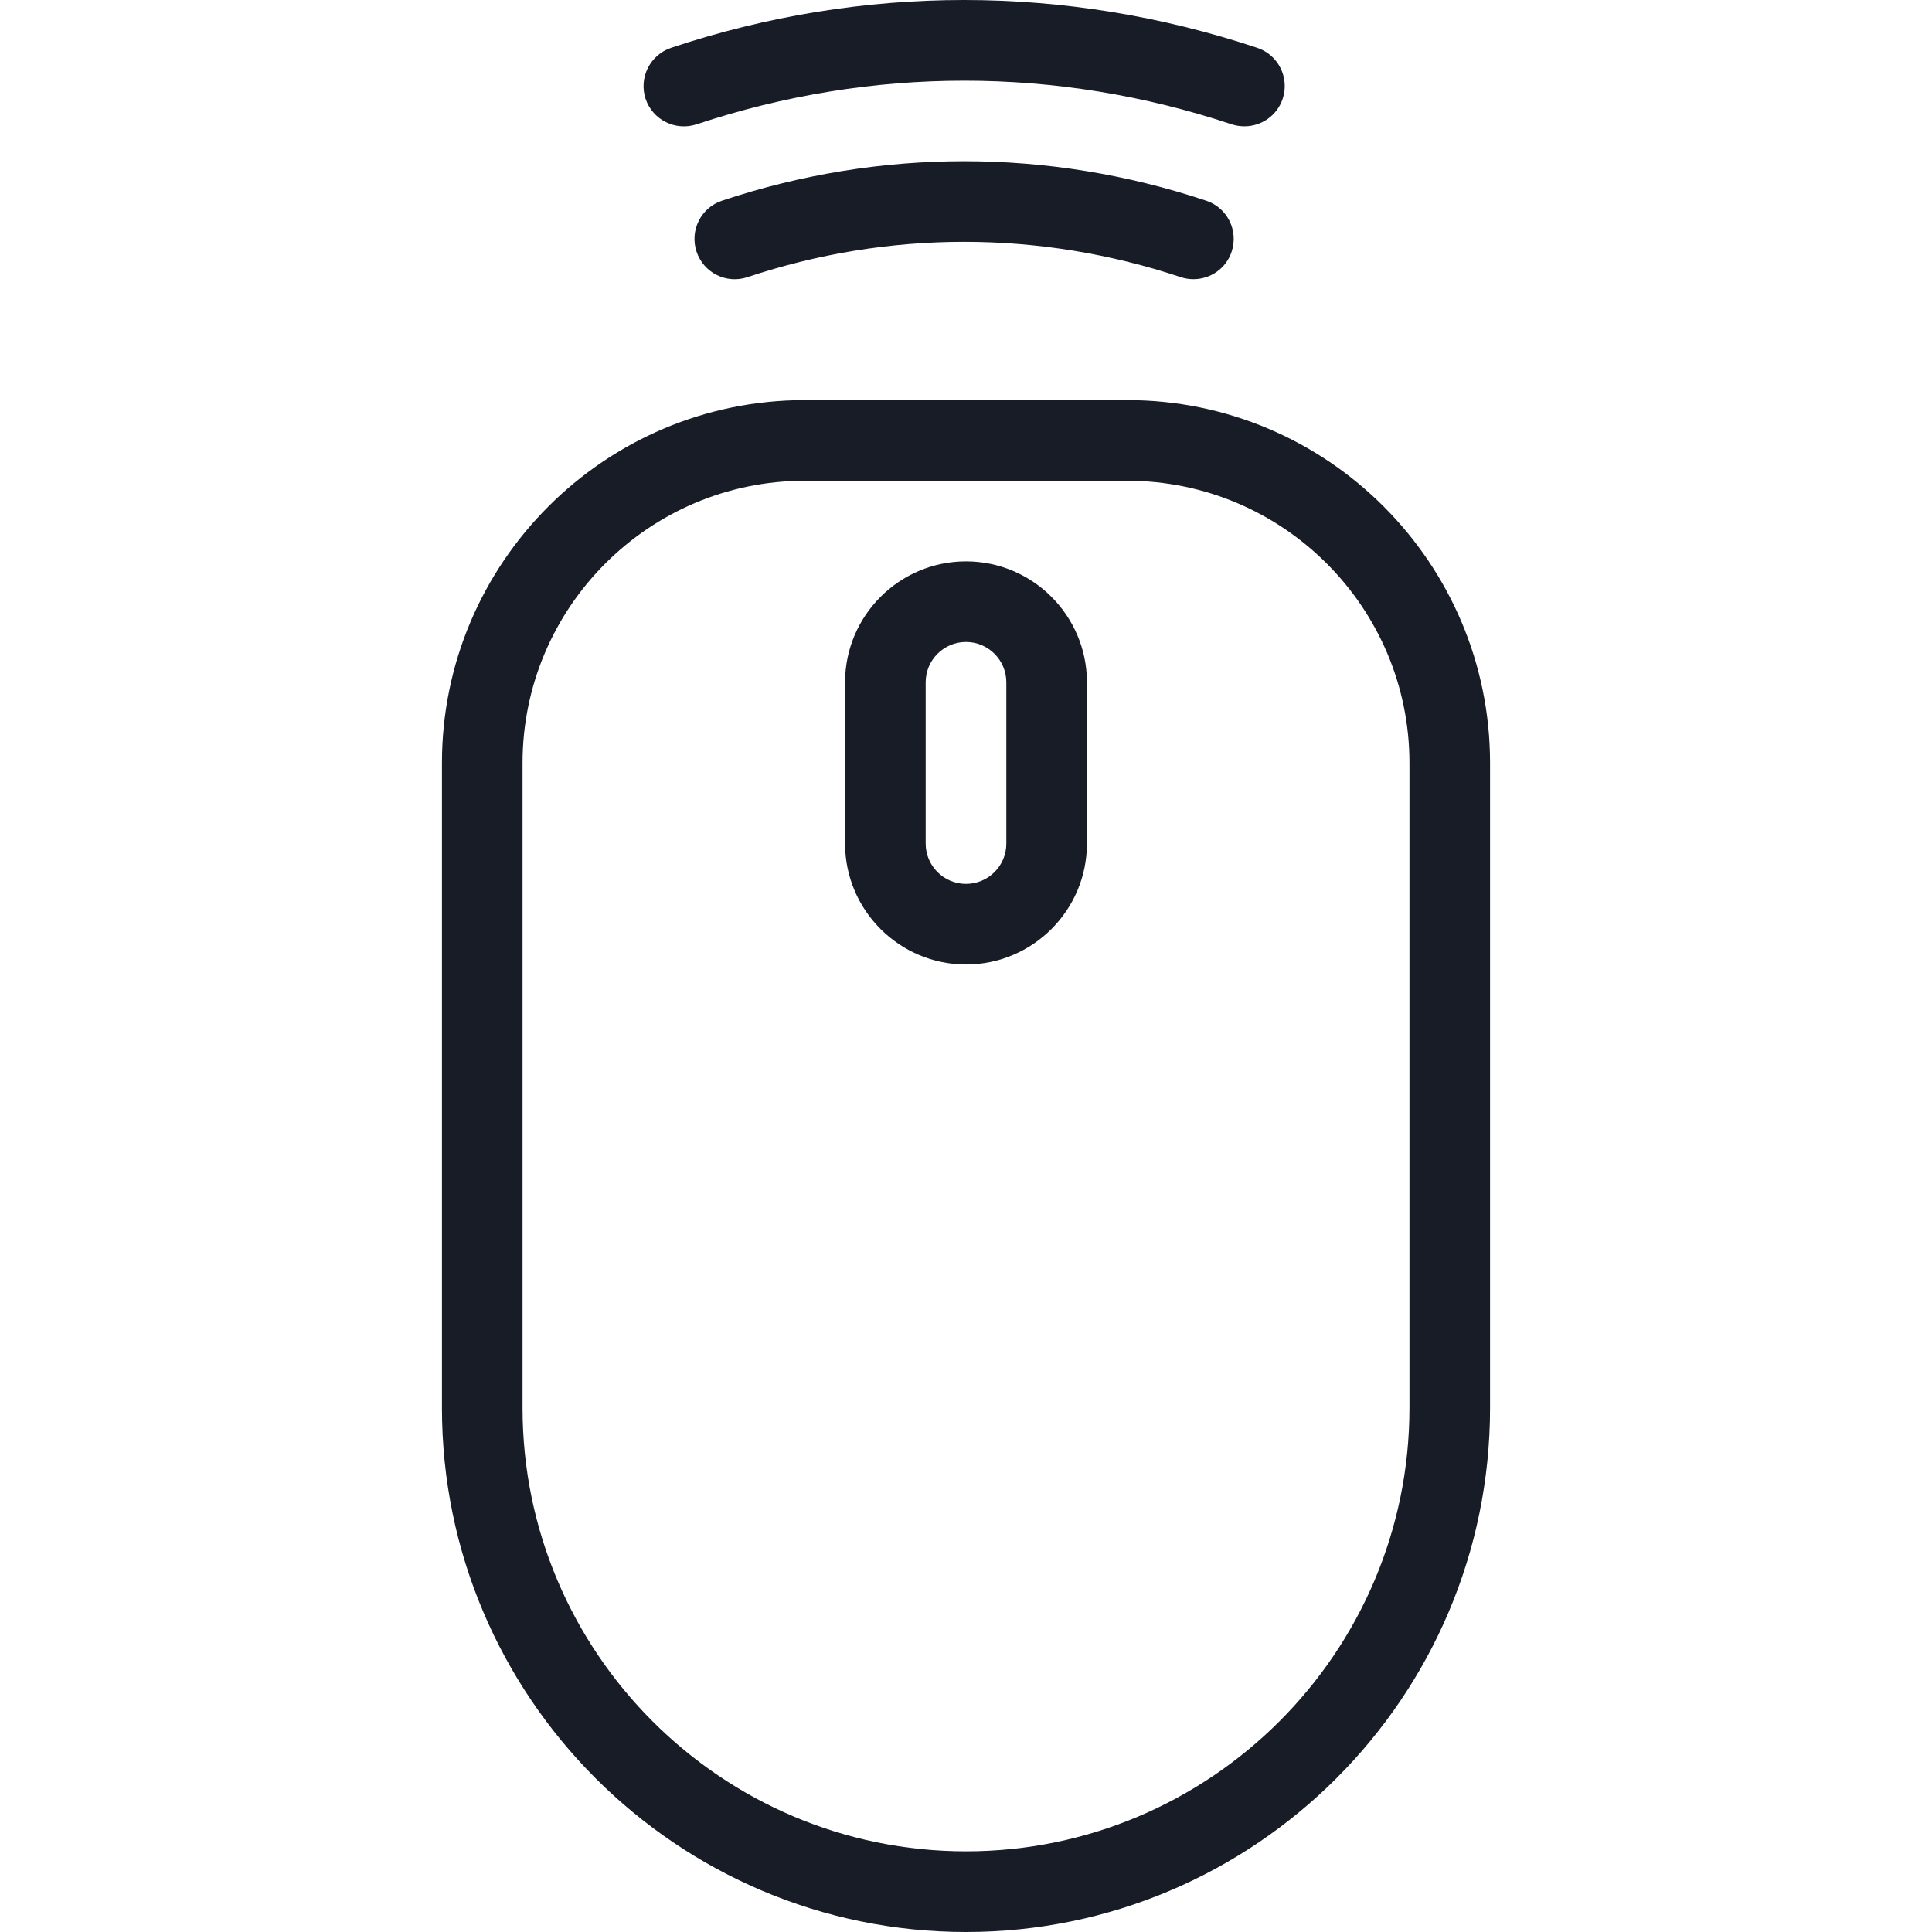 <svg width="32" height="32" viewBox="0 0 32 32" fill="none" xmlns="http://www.w3.org/2000/svg">
<g clip-path="url(#clip0)">
<path d="M19.978 3.324C17.362 2.452 14.574 2.452 11.959 3.324C11.609 3.44 11.421 3.818 11.537 4.168C11.653 4.517 12.03 4.708 12.381 4.59C14.722 3.81 17.214 3.81 19.556 4.59C19.627 4.614 19.698 4.624 19.767 4.624C20.048 4.624 20.308 4.448 20.4 4.168C20.516 3.818 20.328 3.44 19.978 3.324Z" fill="#171C27"/>
<path d="M11.538 2.059C14.435 1.095 17.508 1.095 20.401 2.059C20.472 2.082 20.543 2.092 20.612 2.092C20.892 2.092 21.152 1.915 21.245 1.637C21.362 1.287 21.173 0.908 20.823 0.792C17.654 -0.263 14.285 -0.265 11.115 0.792C10.767 0.909 10.577 1.287 10.693 1.637C10.811 1.986 11.186 2.174 11.538 2.059Z" fill="#171C27"/>
<path d="M16 9.298C14.896 9.298 13.997 10.197 13.997 11.301V13.972C13.997 15.076 14.896 15.975 16 15.975C17.104 15.975 18.003 15.076 18.003 13.972V11.301C18.003 10.197 17.104 9.298 16 9.298ZM16.668 13.972C16.668 14.341 16.369 14.64 16 14.64C15.631 14.64 15.332 14.341 15.332 13.972V11.301C15.332 10.933 15.631 10.633 16 10.633C16.369 10.633 16.668 10.933 16.668 11.301V13.972Z" fill="#171C27"/>
<path d="M18.671 6.627H13.329C10.016 6.627 7.32 9.323 7.32 12.637V23.32C7.32 28.106 11.214 32 16 32C20.786 32 24.68 28.106 24.68 23.32V12.637C24.68 9.323 21.984 6.627 18.671 6.627ZM23.345 23.32C23.345 27.37 20.05 30.664 16 30.664C11.95 30.664 8.655 27.37 8.655 23.32V12.637C8.655 10.059 10.752 7.963 13.329 7.963H18.671C21.248 7.963 23.345 10.059 23.345 12.637V23.32H23.345Z" fill="#171C27"/>
</g>
<defs>
<clipPath id="clip0">
<path d="M0 0H32V32H0V0Z" fill="white"/>
</clipPath>
</defs>
</svg>
